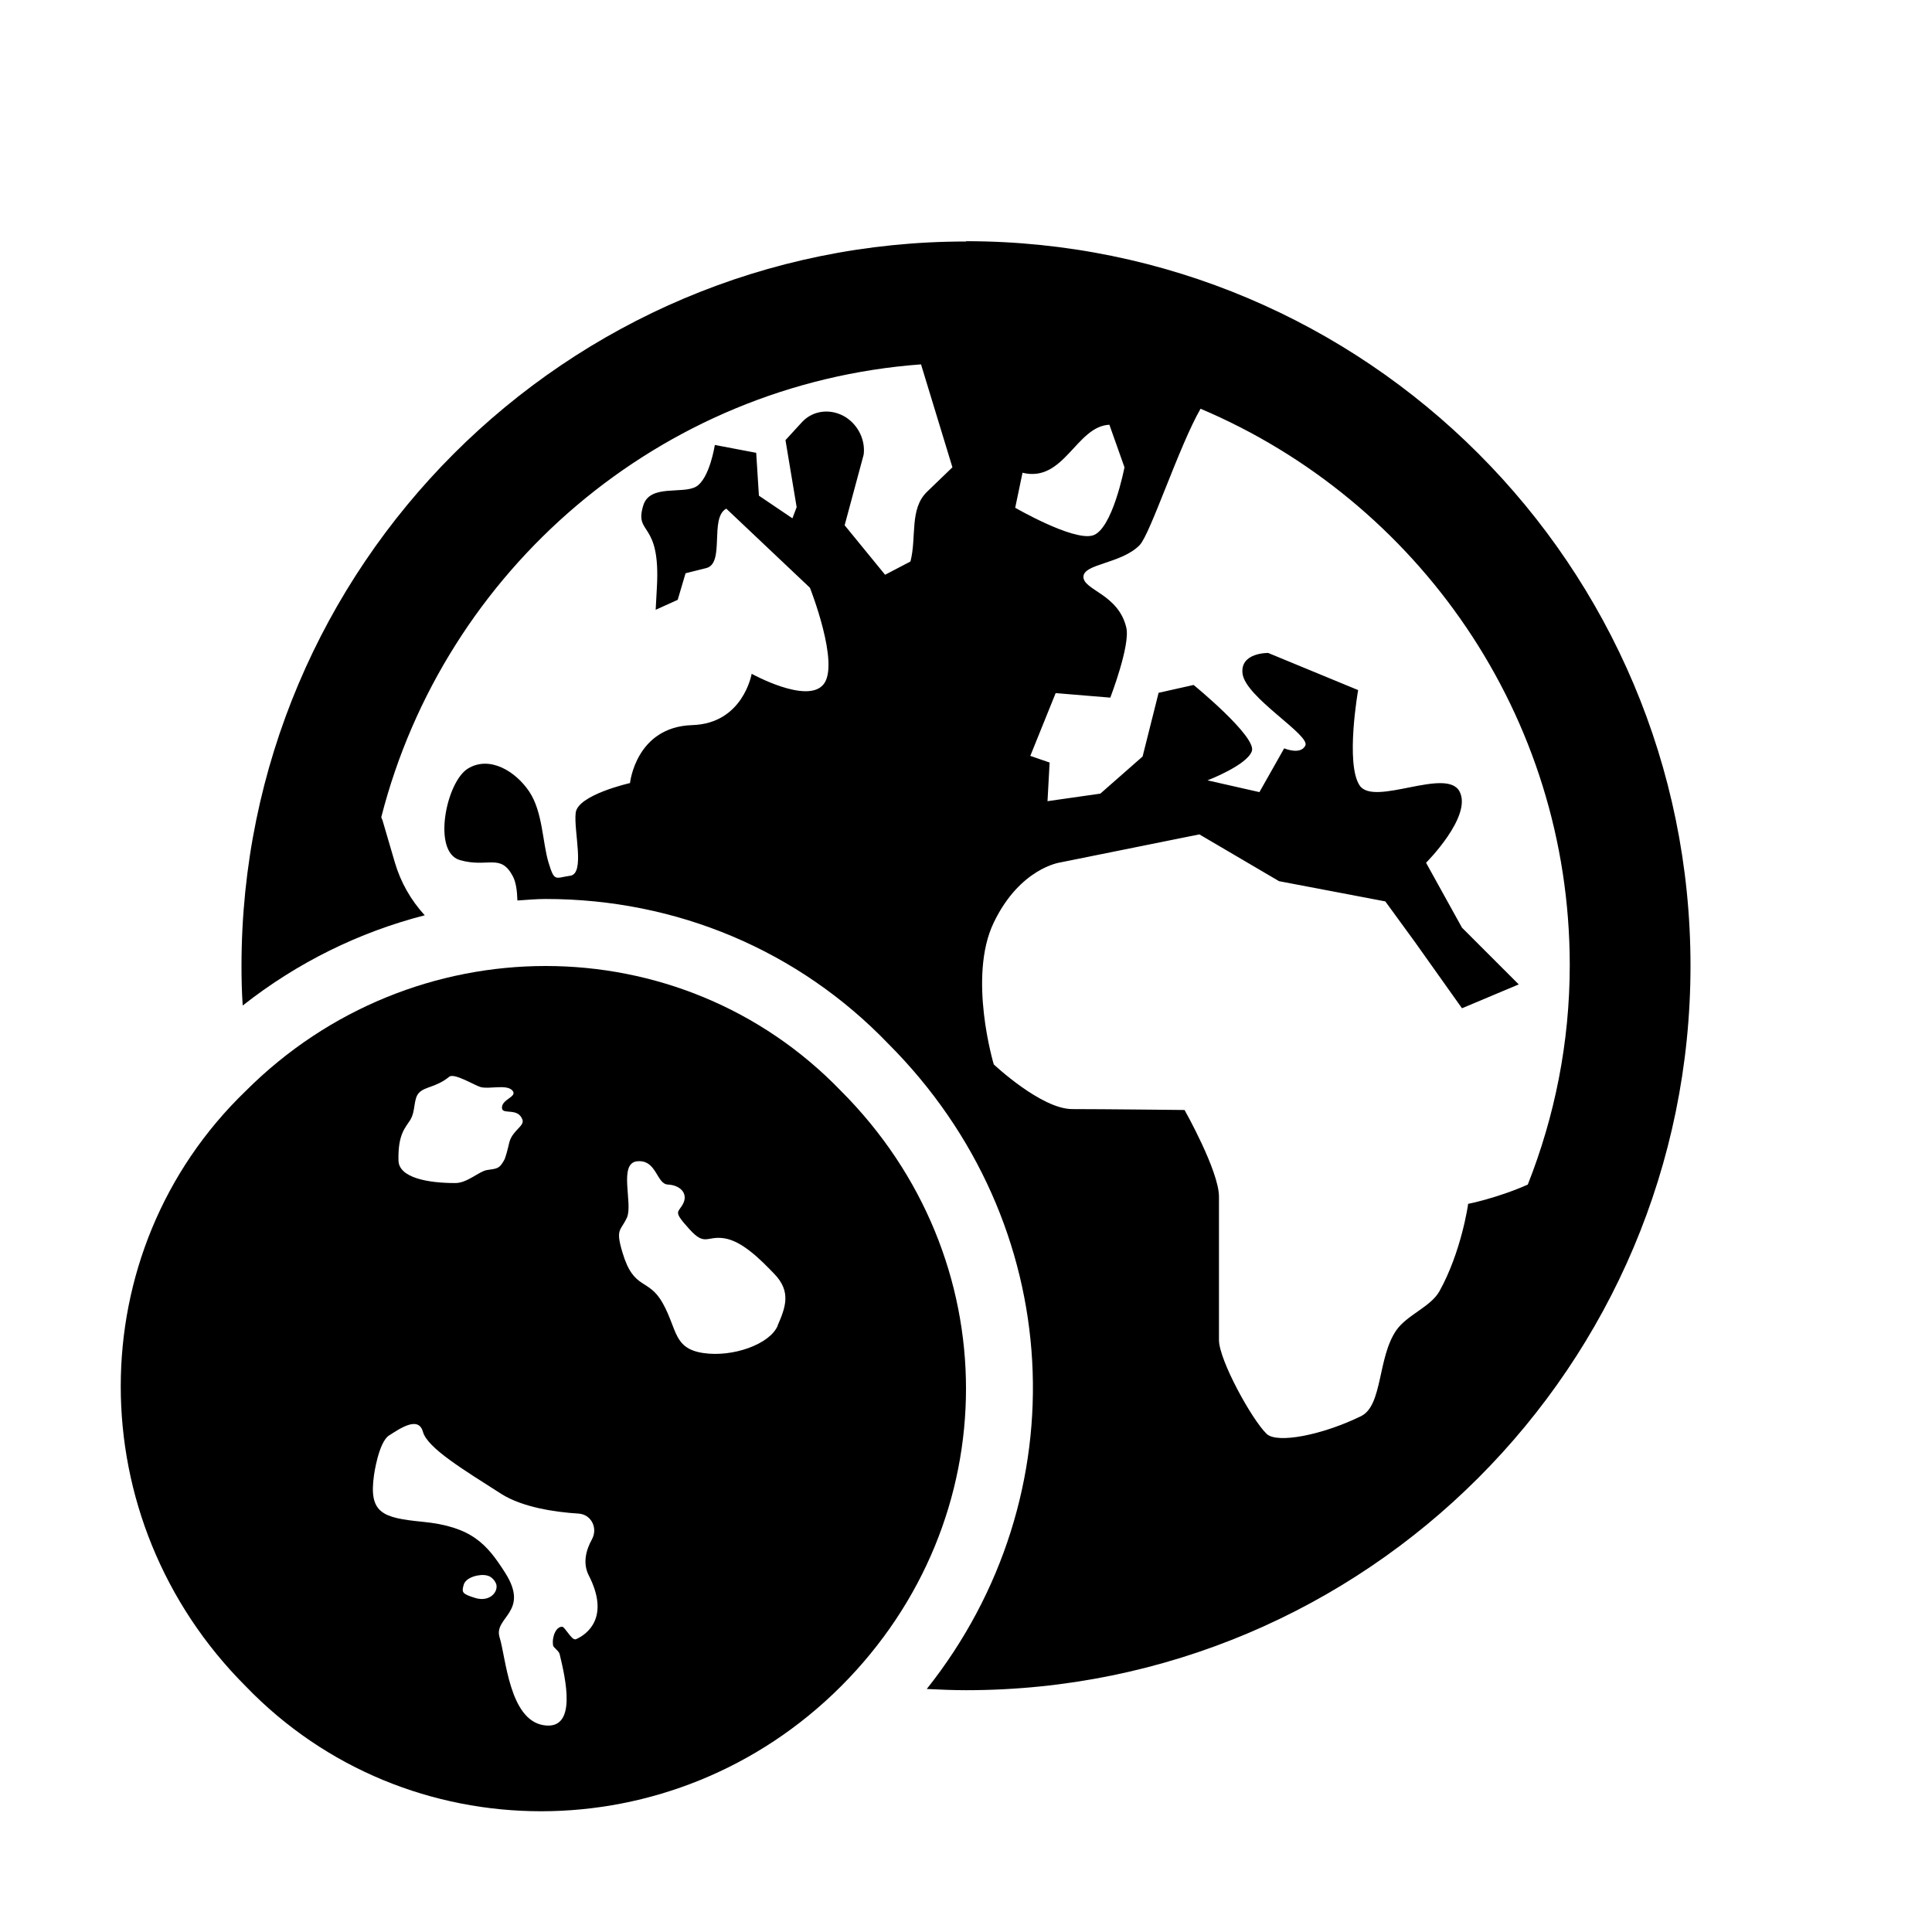 <?xml version="1.0" encoding="UTF-8"?>
<svg id="Zwart" xmlns="http://www.w3.org/2000/svg" viewBox="0 0 64 64">
  <path d="M32,8c-13.25,0-24,10.75-24,24,0,.44.01.87.04,1.31,1.8-1.42,3.85-2.43,6.03-2.99-.46-.5-.8-1.1-.99-1.75l-.41-1.4s-.03-.06-.04-.1c2.09-8.18,9.22-14.36,17.88-15l1.04,3.41-.84.81c-.59.57-.34,1.5-.55,2.31l-.84.44-1.34-1.64.63-2.34c.06-.47-.17-.96-.58-1.23-.48-.31-1.09-.25-1.46.15l-.55.6.37,2.22-.14.37-1.11-.75-.09-1.42-1.37-.26s-.17,1.11-.62,1.38c-.45.26-1.53-.09-1.75.62-.31,1.01.58.47.45,2.72l-.04.74.73-.33.26-.88.68-.17c.64-.15.1-1.67.67-1.97l2.77,2.62s1,2.53.45,3.2c-.54.67-2.38-.35-2.38-.35,0,0-.28,1.65-1.97,1.7-1.87.06-2.06,1.92-2.06,1.92,0,0-1.74.39-1.8.99-.07.6.32,2.01-.18,2.08-.5.07-.52.22-.72-.44-.2-.66-.19-1.68-.64-2.35-.45-.67-1.31-1.2-2.03-.76-.72.44-1.19,2.76-.27,3.03.93.27,1.35-.24,1.76.54.1.19.14.47.15.8.31-.02.62-.05.94-.05,4.34,0,8.38,1.71,11.34,4.79,5.94,5.94,6.36,14.99,1.28,21.38.43.02.87.04,1.3.04,13.25,0,24-10.75,24-24s-10.75-24-24-24ZM33.87,15.66c1.38.34,1.78-1.54,2.88-1.59l.5,1.41s-.4,2.08-1.06,2.26c-.66.18-2.56-.92-2.56-.92l.24-1.15ZM48.63,39.91s-.22,1.56-.95,2.87c-.29.51-1.07.78-1.42,1.28-.63.9-.45,2.49-1.17,2.85-1.29.63-2.78.92-3.13.59-.49-.47-1.58-2.45-1.58-3.11v-4.75c0-.85-1.14-2.87-1.14-2.87,0,0-2.69-.03-3.72-.03s-2.6-1.48-2.6-1.48c0,0-.87-2.9,0-4.7.87-1.81,2.2-1.99,2.2-1.99l4.61-.93,2.64,1.55,3.52.67.97,1.33,1.57,2.21,1.88-.79-1.88-1.88-1.19-2.15s1.54-1.54,1.11-2.36c-.43-.82-2.83.51-3.31-.2-.48-.72-.05-3.16-.05-3.16l-2.98-1.23s-.93-.02-.85.68c.09.79,2.26,2.04,2.08,2.39-.16.32-.7.09-.7.09l-.82,1.45-1.72-.39s1.31-.5,1.47-.97c.16-.48-1.93-2.19-1.93-2.19l-1.16.26-.53,2.11-1.4,1.23-1.75.25.07-1.28-.64-.22.84-2.08,1.81.15s.67-1.74.53-2.32c-.26-1.11-1.42-1.24-1.42-1.68s1.25-.43,1.86-1.05c.35-.35,1.31-3.29,2.02-4.52,7.18,3.04,12.23,10.15,12.23,18.43,0,2.57-.5,5.02-1.39,7.27-1.01.45-1.98.64-1.98.64Z"/>
  <path d="M27.86,36.14c-5.32-5.52-14.2-5.52-19.72,0-5.52,5.32-5.52,14.2,0,19.72,5.32,5.52,14.2,5.52,19.72,0,5.52-5.52,5.52-14.2,0-19.72ZM13.6,37.08c.17-.28.09-.68.28-.88.2-.21.57-.18,1-.53.16-.14.85.29,1.04.34.29.08.85-.1,1.05.11.2.22-.38.29-.34.6.03.21.54-.04.68.38.06.21-.34.35-.44.75-.05.21-.12.51-.18.6-.15.26-.21.26-.56.31-.26.04-.66.44-1.06.43-.88,0-1.86-.17-1.87-.75-.02-.88.23-1.08.41-1.37ZM15.76,52.94c-.46-.14-.47-.19-.4-.44.07-.26.54-.37.77-.31.23.05.31.29.31.29.07.26-.22.59-.68.46ZM19.05,54.3c-.1.04-.34-.4-.42-.41-.2-.02-.35.31-.31.61,0,.07.2.19.22.3.19.79.6,2.53-.53,2.35-1.14-.18-1.25-2.24-1.46-2.91s1.01-.83.19-2.13c-.61-.96-1.11-1.54-2.75-1.7-1.33-.13-1.78-.29-1.6-1.55,0,0,.15-1.09.5-1.31.35-.22.97-.66,1.12-.12.15.54,1.35,1.26,2.6,2.06.7.44,1.76.6,2.56.65.42.03.64.48.44.85-.2.36-.31.79-.11,1.19.71,1.38-.03,1.96-.44,2.13ZM25.76,43.92c-.26.61-1.49,1.05-2.47.9-.98-.15-.85-.77-1.33-1.64-.48-.87-.96-.41-1.34-1.69-.24-.8-.06-.7.15-1.16.2-.46-.29-1.79.33-1.86.66-.07.64.76,1.03.77.39.02.66.28.51.61-.16.34-.38.23.19.86.53.59.57.22,1.16.31.59.09,1.19.69,1.66,1.18.57.59.37,1.11.11,1.71Z"/>
</svg>